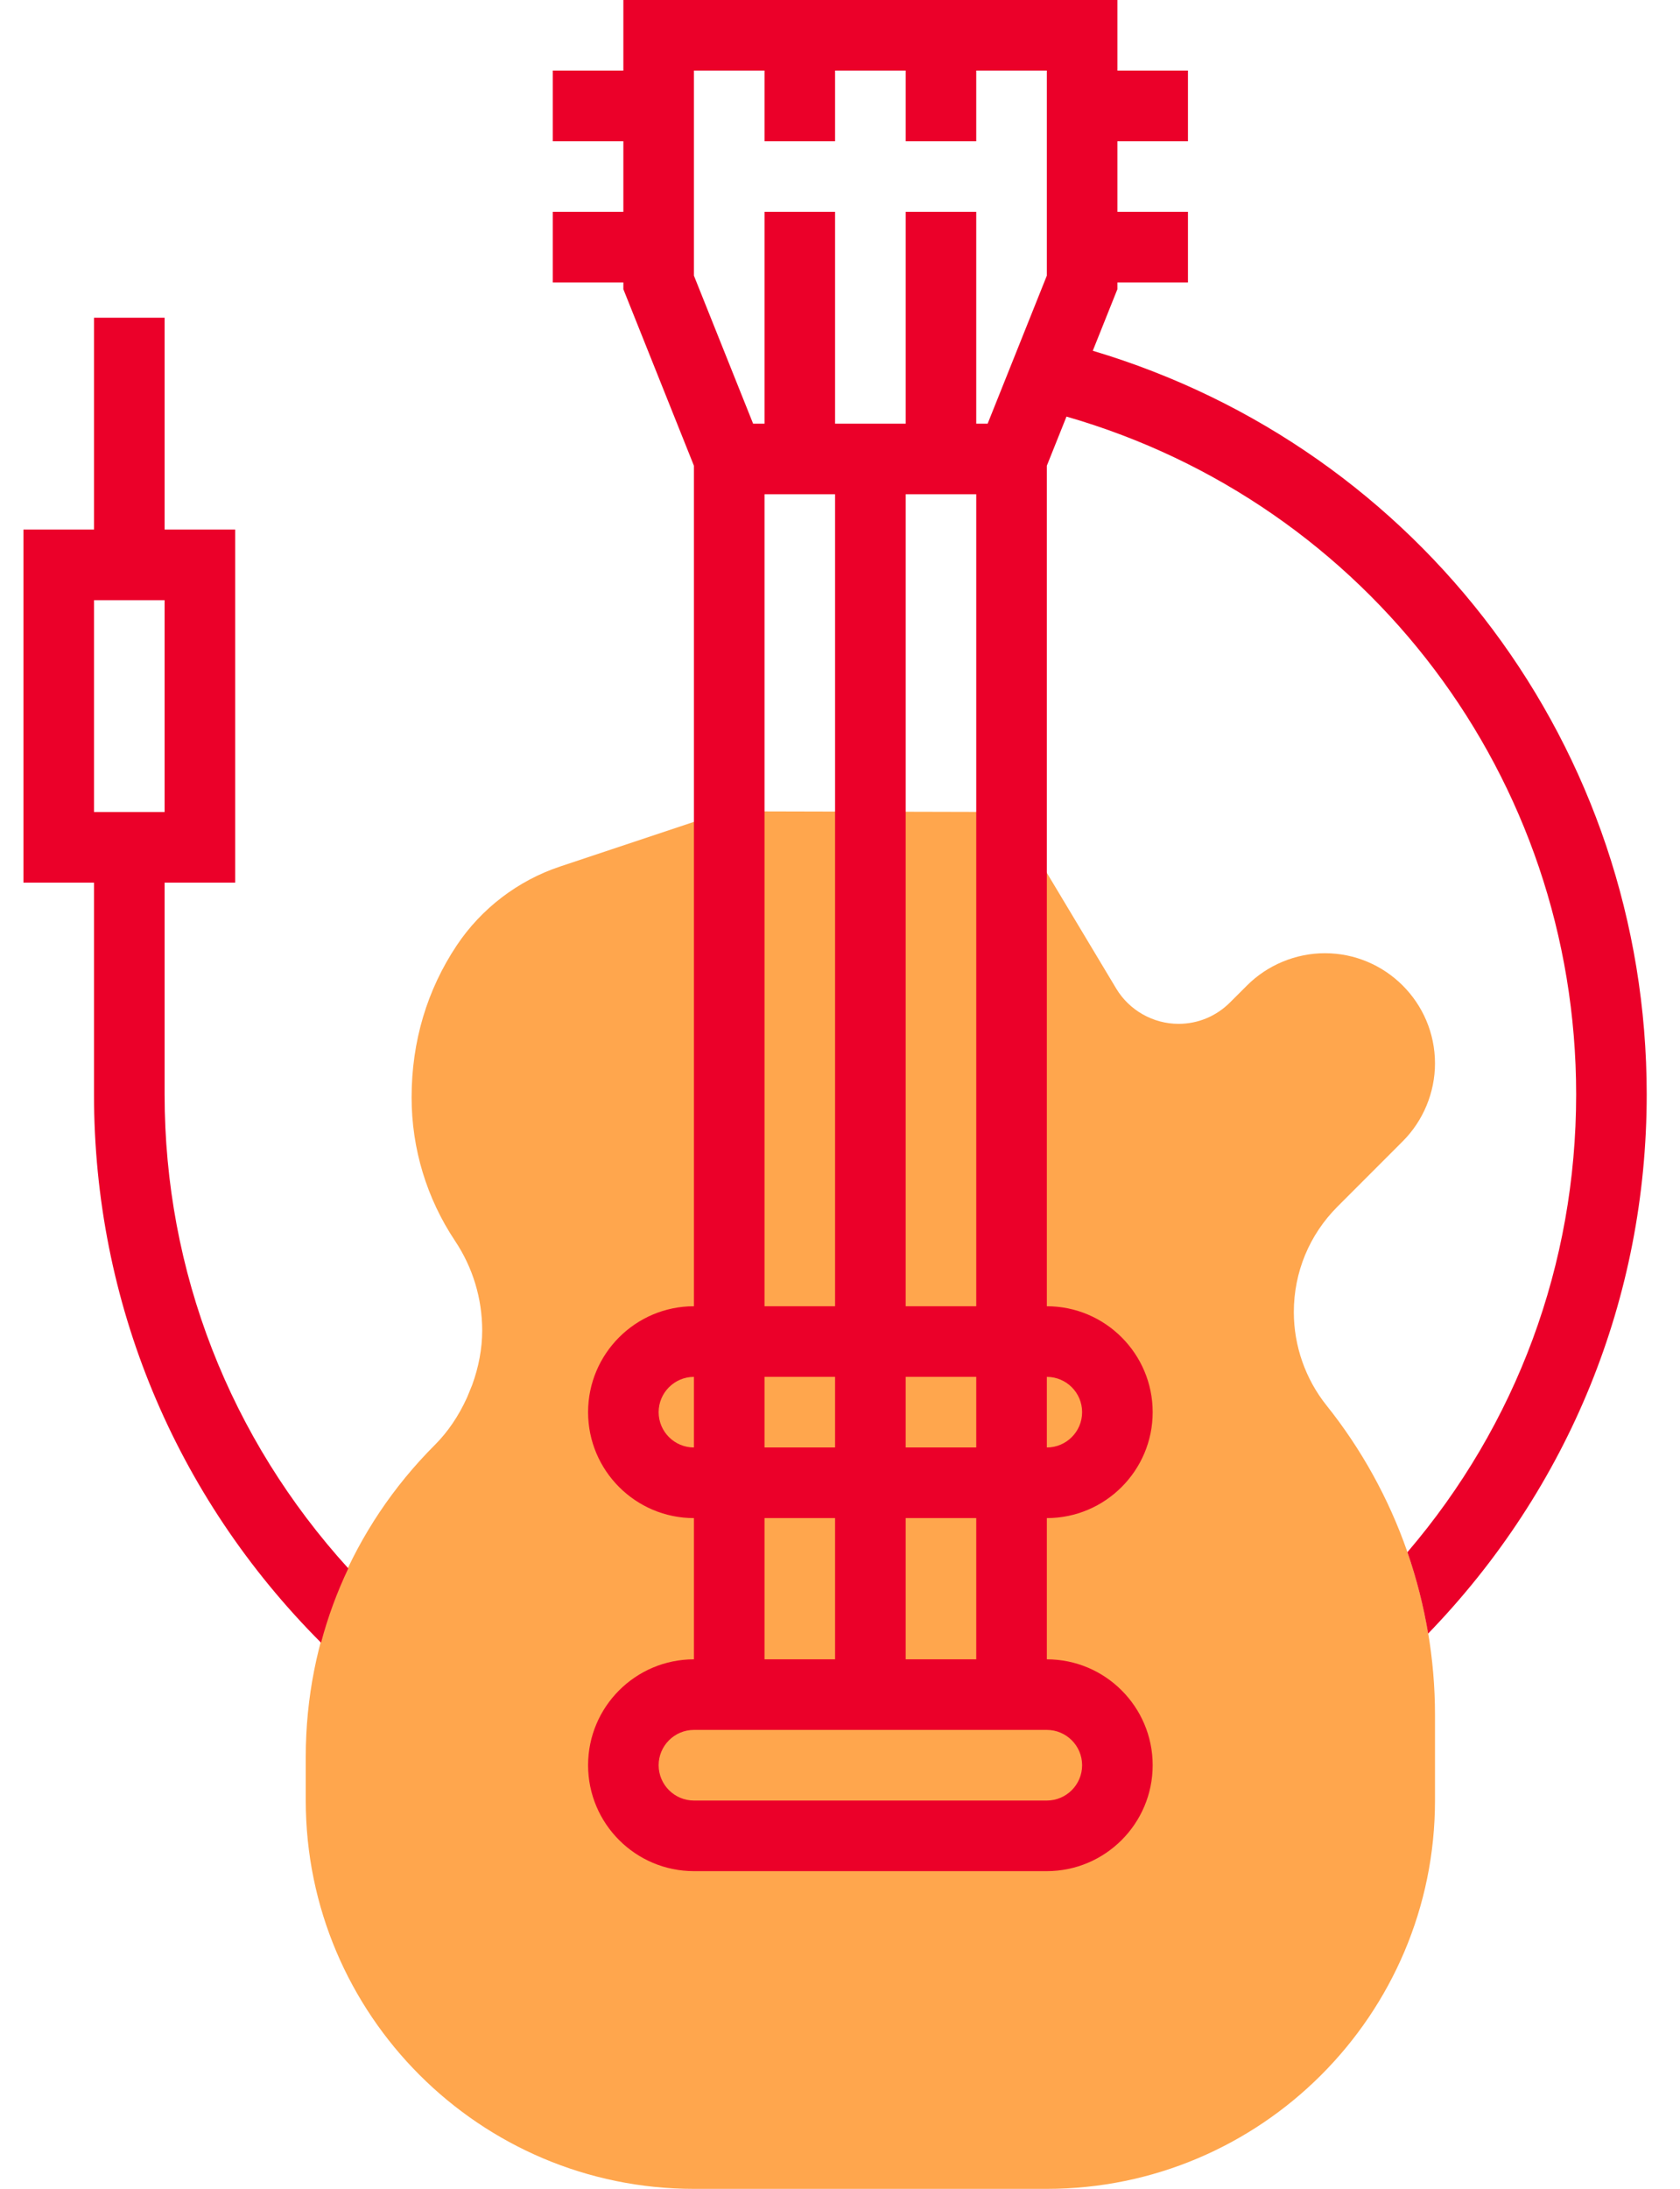 <?xml version="1.0" encoding="UTF-8"?>
<svg width="43px" height="56px" viewBox="0 0 43 56" version="1.1" xmlns="http://www.w3.org/2000/svg" xmlns:xlink="http://www.w3.org/1999/xlink">
    <!-- Generator: Sketch 49 (51002) - http://www.bohemiancoding.com/sketch -->
    <title>guitar</title>
    <desc>Created with Sketch.</desc>
    <defs></defs>
    <g id="Page-1" stroke="none" stroke-width="1" fill="none" fill-rule="evenodd">
        <g id="Landing" transform="translate(-851, -1097)" fill-rule="nonzero">
            <g id="perfilador" transform="translate(162, 953)">
                <g id="Group-7" transform="translate(641.6, 144)">
                    <g id="guitar" transform="translate(48, 0)">
                        <path d="M26.194,56 L17.161,56 C11.683,56 7.226,51.543 7.226,46.065 L7.226,44.945 C7.226,41.93 8.4,39.097 10.531,36.966 C10.862,36.635 11.139,36.227 11.354,35.754 L11.485,35.434 C11.651,34.98 11.742,34.501 11.742,34.042 C11.742,33.222 11.502,32.429 11.047,31.747 C10.32,30.656 9.935,29.386 9.935,28.076 C9.935,26.639 10.334,25.321 11.089,24.189 C11.718,23.245 12.658,22.527 13.735,22.169 L17.973,20.756 L25.29,20.774 L25.839,21.739 L27.969,25.29 C28.303,25.848 28.915,26.194 29.565,26.194 C30.063,26.194 30.529,25.999 30.881,25.648 L31.317,25.213 C31.841,24.688 32.568,24.387 33.31,24.387 C34.865,24.387 36.129,25.652 36.129,27.206 C36.129,27.949 35.828,28.675 35.303,29.199 L33.634,30.869 C32.913,31.59 32.516,32.549 32.516,33.569 C32.516,34.433 32.813,35.281 33.353,35.957 C35.143,38.193 36.129,41.004 36.129,43.869 L36.129,46.065 C36.129,51.543 31.672,56 26.194,56 Z" id="Shape" fill="#FFA64D"></path>
                        <g id="Group" fill="#EB0029">
                            <path d="M27.37,8.974 L28,7.399 L28,7.226 L29.806,7.226 L29.806,5.419 L28,5.419 L28,3.613 L29.806,3.613 L29.806,1.806 L28,1.806 L28,0 L15.355,0 L15.355,1.806 L13.548,1.806 L13.548,3.613 L15.355,3.613 L15.355,5.419 L13.548,5.419 L13.548,7.226 L15.355,7.226 L15.355,7.399 L17.161,11.915 L17.161,33.419 C15.667,33.419 14.452,34.635 14.452,36.129 C14.452,37.623 15.667,38.839 17.161,38.839 L17.161,42.452 C15.667,42.452 14.452,43.667 14.452,45.161 C14.452,46.655 15.667,47.871 17.161,47.871 L26.194,47.871 C27.687,47.871 28.903,46.655 28.903,45.161 C28.903,43.667 27.687,42.452 26.194,42.452 L26.194,38.839 C27.687,38.839 28.903,37.623 28.903,36.129 C28.903,34.635 27.687,33.419 26.194,33.419 L26.194,11.915 L26.697,10.658 C34.41,12.88 39.742,19.898 39.742,28 C39.742,32.349 38.215,36.447 35.423,39.711 C35.658,40.389 35.835,41.085 35.954,41.793 C39.556,38.071 41.548,33.201 41.548,28 C41.548,19.149 35.762,11.474 27.37,8.974 Z M17.161,1.806 L18.968,1.806 L18.968,3.613 L20.774,3.613 L20.774,1.806 L22.581,1.806 L22.581,3.613 L24.387,3.613 L24.387,1.806 L26.194,1.806 L26.194,7.052 L24.679,10.839 L24.387,10.839 L24.387,5.419 L22.581,5.419 L22.581,10.839 L20.774,10.839 L20.774,5.419 L18.968,5.419 L18.968,10.839 L18.676,10.839 L17.161,7.052 L17.161,1.806 Z M22.581,42.452 L22.581,38.839 L24.387,38.839 L24.387,42.452 L22.581,42.452 Z M22.581,37.032 L22.581,35.226 L24.387,35.226 L24.387,37.032 L22.581,37.032 Z M20.774,37.032 L18.968,37.032 L18.968,35.226 L20.774,35.226 L20.774,37.032 Z M22.581,33.419 L22.581,12.645 L24.387,12.645 L24.387,33.419 L22.581,33.419 Z M18.968,12.645 L20.774,12.645 L20.774,33.419 L18.968,33.419 L18.968,12.645 Z M16.258,36.129 C16.258,35.63 16.664,35.226 17.161,35.226 L17.161,37.032 C16.664,37.032 16.258,36.628 16.258,36.129 Z M18.968,38.839 L20.774,38.839 L20.774,42.452 L18.968,42.452 L18.968,38.839 Z M27.097,45.161 C27.097,45.66 26.691,46.065 26.194,46.065 L17.161,46.065 C16.664,46.065 16.258,45.66 16.258,45.161 C16.258,44.663 16.664,44.258 17.161,44.258 L26.194,44.258 C26.691,44.258 27.097,44.663 27.097,45.161 Z M27.097,36.129 C27.097,36.628 26.691,37.032 26.194,37.032 L26.194,35.226 C26.691,35.226 27.097,35.63 27.097,36.129 Z" id="Shape"></path>
                            <path d="M3.613,22.581 L5.419,22.581 L5.419,13.548 L3.613,13.548 L3.613,8.129 L1.806,8.129 L1.806,13.548 L0,13.548 L0,22.581 L1.806,22.581 L1.806,28 C1.806,33.307 3.873,38.276 7.617,42.027 C7.791,41.371 8.025,40.736 8.315,40.126 C5.287,36.796 3.613,32.538 3.613,28 L3.613,22.581 Z M1.806,15.355 L3.613,15.355 L3.613,20.774 L1.806,20.774 L1.806,15.355 Z" id="Shape"></path>
                        </g>
                    </g>
                </g>
            </g>
        </g>
    </g>
</svg>